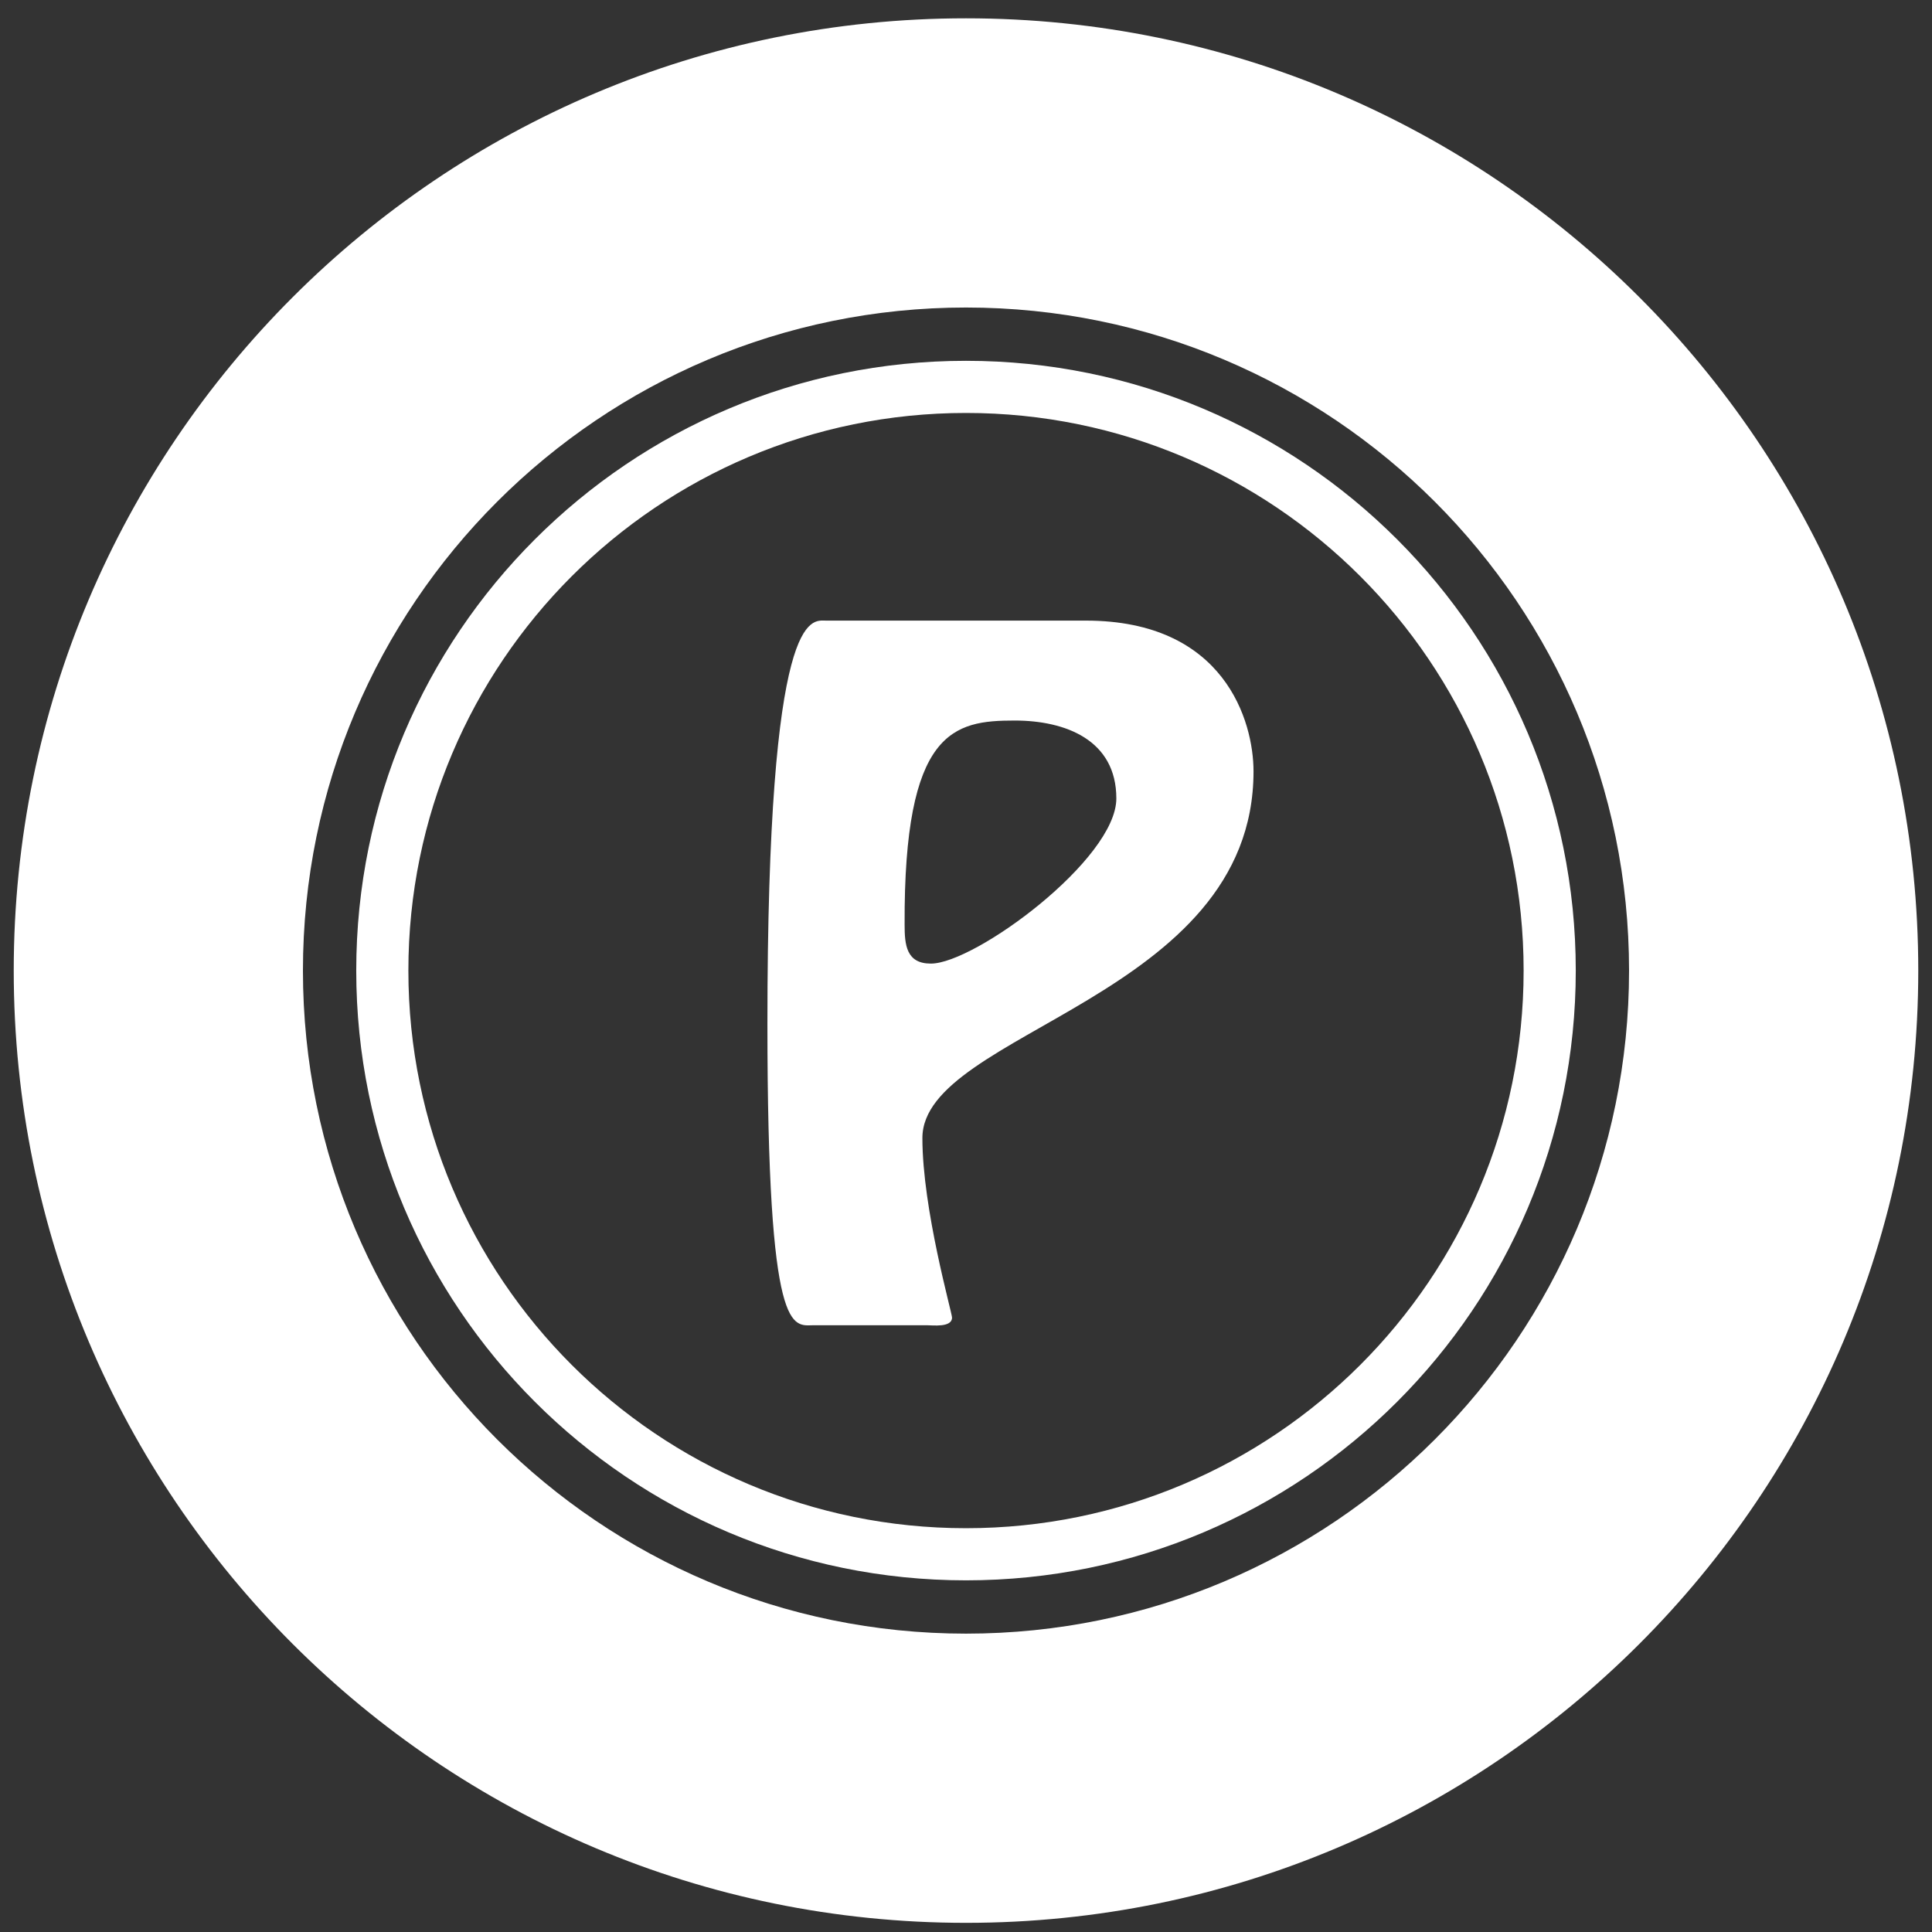 <?xml version="1.0" encoding="utf-8"?>
<!-- Generator: Adobe Illustrator 16.0.0, SVG Export Plug-In . SVG Version: 6.00 Build 0)  -->
<!DOCTYPE svg PUBLIC "-//W3C//DTD SVG 1.1//EN" "http://www.w3.org/Graphics/SVG/1.1/DTD/svg11.dtd">
<svg version="1.1" id="Layer_1" xmlns="http://www.w3.org/2000/svg" xmlns:xlink="http://www.w3.org/1999/xlink" x="0px" y="0px"
	 width="422px" height="422px" viewBox="0 0 422 422" enable-background="new 0 0 422 422" xml:space="preserve">
<rect x="0" y="0" width="422" height="422" fill="#333333" stroke="none"/>
<g>
	<path fill="#FFFFFF" d="M211,78.812C137.443,78.812,77.813,138.44,77.813,212c0,73.557,59.63,133.188,133.188,133.188
		c73.562,0,133.189-59.631,133.189-133.188C344.189,138.44,284.559,78.812,211,78.812z M211,333.8
		c-67.268,0-121.799-54.529-121.799-121.799c0-67.268,54.531-121.8,121.799-121.8c67.267,0,121.8,54.532,121.8,121.8
		C332.801,279.271,278.268,333.8,211,333.8z"/>
	<path fill="#FFFFFF" d="M211,4C96.125,4,3,97.125,3,212s93.125,208,208,208c114.875,0,208-93.125,208-208S325.875,4,211,4z
		 M211,356.83c-79.989,0-144.831-64.845-144.831-144.83c0-79.989,64.844-144.83,144.831-144.83c79.99,0,144.83,64.842,144.83,144.83
		C355.83,291.985,290.99,356.83,211,356.83z"/>
</g>
<g>
	<path fill="#FFFFFF" d="M237.178,135.557c30.334,0,36.625,22.014,36.625,32.926c0,49.576-72.328,56.791-72.328,80.098
		c0,15.539,6.474,38.107,6.474,39.217c0,2.223-4.255,1.666-5.549,1.666h-24.602c-4.623,0-10.173,3.514-10.173-65.855
		c0-91.381,9.618-88.053,12.764-88.053L237.178,135.557L237.178,135.557z M243.838,174.402c0-12.764-11.102-17.017-22.199-17.017
		c-13.32,0-24.233,2.034-24.048,44.579c0,4.441,0.37,8.511,5.735,8.511C212.943,210.475,243.838,187.722,243.838,174.402z"/>
</g>
</svg>
